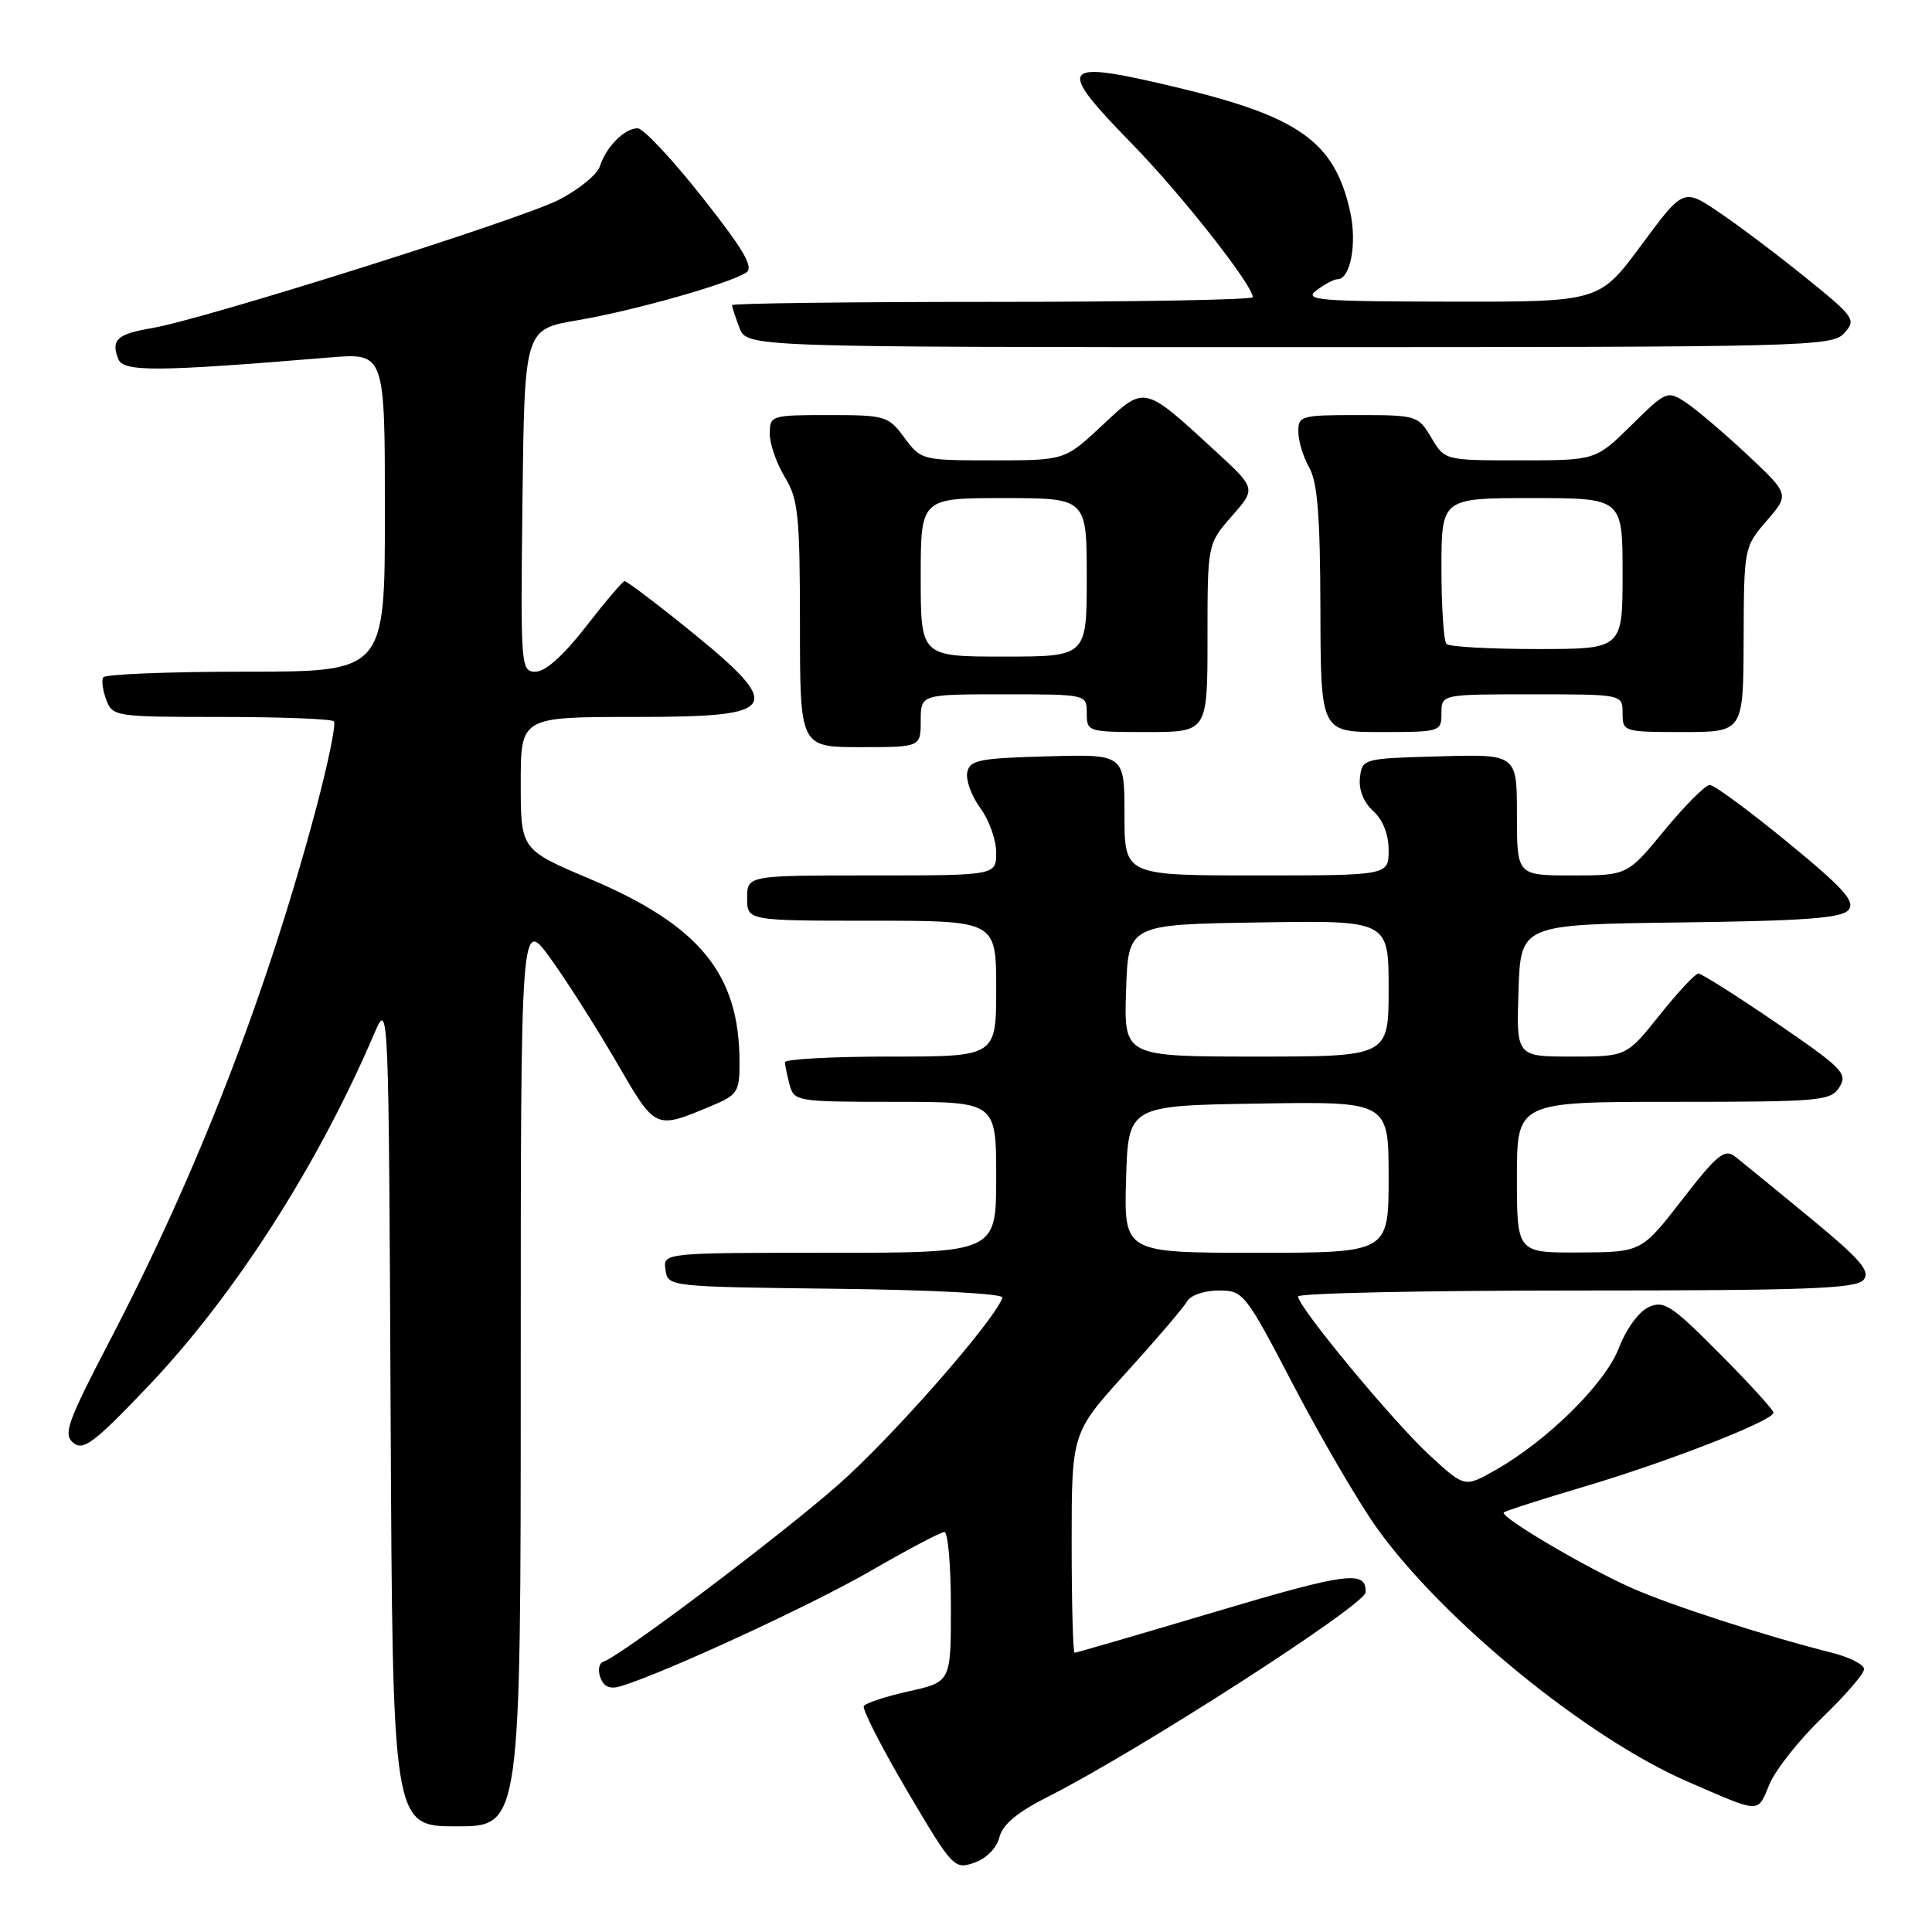 <?xml version="1.0" encoding="UTF-8" standalone="no"?>
<!DOCTYPE svg PUBLIC "-//W3C//DTD SVG 1.1//EN" "http://www.w3.org/Graphics/SVG/1.1/DTD/svg11.dtd" >
<svg xmlns="http://www.w3.org/2000/svg" xmlns:xlink="http://www.w3.org/1999/xlink" version="1.1" viewBox="0 0 256 256">
 <g >
 <path fill="currentColor"
d=" M 132.43 243.44 C 132.85 241.74 134.82 240.11 138.95 238.03 C 150.79 232.05 180.85 212.70 180.94 211.00 C 181.10 208.03 178.54 208.36 161.11 213.55 C 151.03 216.55 142.61 219.00 142.39 219.00 C 142.18 219.00 142.00 212.44 142.00 204.43 C 142.00 189.85 142.00 189.85 149.24 181.87 C 153.22 177.48 156.85 173.24 157.29 172.44 C 157.75 171.63 159.57 171.00 161.47 171.00 C 164.77 171.00 164.97 171.26 171.45 183.67 C 175.09 190.63 180.02 199.07 182.41 202.42 C 191.14 214.66 210.28 230.29 223.63 236.08 C 233.45 240.34 232.84 240.32 234.47 236.41 C 235.29 234.47 238.44 230.49 241.48 227.57 C 244.51 224.65 247.00 221.77 247.00 221.17 C 247.00 220.57 245.09 219.59 242.75 219.00 C 233.97 216.79 221.51 212.76 216.24 210.43 C 210.08 207.70 198.69 200.98 199.26 200.41 C 199.47 200.20 204.33 198.64 210.07 196.94 C 221.17 193.64 235.00 188.23 235.00 187.18 C 235.00 186.83 231.79 183.31 227.86 179.36 C 221.47 172.92 220.48 172.28 218.45 173.20 C 217.15 173.80 215.47 176.10 214.51 178.61 C 212.71 183.33 204.98 190.96 198.05 194.85 C 194.06 197.10 194.06 197.10 189.41 192.81 C 184.58 188.36 172.00 173.17 172.00 171.79 C 172.00 171.35 188.59 171.00 208.88 171.00 C 239.39 171.00 245.96 170.76 246.93 169.59 C 247.88 168.44 246.55 166.90 239.80 161.33 C 235.23 157.57 230.78 153.93 229.90 153.24 C 228.52 152.18 227.53 152.98 222.90 158.96 C 217.50 165.92 217.50 165.92 209.25 165.96 C 201.00 166.00 201.00 166.00 201.00 156.00 C 201.00 146.00 201.00 146.00 221.76 146.00 C 241.28 146.00 242.59 145.88 243.74 144.04 C 244.86 142.26 244.13 141.52 235.38 135.54 C 230.11 131.94 225.46 129.00 225.05 129.00 C 224.64 129.00 222.32 131.47 219.91 134.50 C 215.52 140.00 215.52 140.00 208.22 140.00 C 200.92 140.00 200.92 140.00 201.21 131.25 C 201.50 122.50 201.50 122.50 222.64 122.23 C 239.23 122.02 244.04 121.66 244.94 120.57 C 245.87 119.45 244.31 117.71 236.85 111.59 C 231.76 107.42 227.13 104.00 226.55 104.01 C 225.97 104.01 223.28 106.71 220.56 110.01 C 215.63 116.00 215.63 116.00 208.31 116.00 C 201.00 116.00 201.00 116.00 201.00 107.97 C 201.00 99.93 201.00 99.93 190.75 100.22 C 180.59 100.50 180.50 100.52 180.20 103.05 C 180.02 104.64 180.68 106.30 181.95 107.46 C 183.24 108.62 184.00 110.55 184.00 112.65 C 184.00 116.00 184.00 116.00 166.50 116.00 C 149.00 116.00 149.00 116.00 149.00 107.97 C 149.00 99.93 149.00 99.93 138.76 100.22 C 129.67 100.47 128.48 100.71 128.16 102.37 C 127.97 103.40 128.75 105.52 129.90 107.08 C 131.06 108.64 132.00 111.29 132.00 112.96 C 132.00 116.00 132.00 116.00 115.50 116.00 C 99.00 116.00 99.00 116.00 99.00 119.00 C 99.00 122.00 99.00 122.00 115.50 122.00 C 132.00 122.00 132.00 122.00 132.00 131.00 C 132.00 140.00 132.00 140.00 118.00 140.00 C 110.30 140.00 104.01 140.34 104.01 140.75 C 104.02 141.16 104.30 142.51 104.63 143.75 C 105.22 145.94 105.58 146.00 118.62 146.00 C 132.00 146.00 132.00 146.00 132.00 156.00 C 132.00 166.00 132.00 166.00 109.93 166.00 C 87.86 166.00 87.86 166.00 88.18 168.25 C 88.50 170.50 88.53 170.50 110.83 170.77 C 123.72 170.92 133.02 171.42 132.83 171.95 C 131.69 175.11 118.14 190.54 111.00 196.80 C 103.05 203.77 82.28 219.41 79.94 220.19 C 79.36 220.38 79.19 221.33 79.56 222.30 C 80.04 223.56 80.85 223.87 82.37 223.40 C 88.39 221.52 107.57 212.66 115.39 208.14 C 120.28 205.31 124.67 203.00 125.14 203.00 C 125.61 203.00 126.00 207.47 126.00 212.93 C 126.00 222.86 126.00 222.86 120.45 224.10 C 117.40 224.78 114.71 225.66 114.46 226.06 C 114.22 226.46 116.80 231.51 120.19 237.28 C 126.23 247.51 126.44 247.74 129.10 246.82 C 130.71 246.26 132.07 244.88 132.43 243.44 Z  M 69.00 181.76 C 69.00 121.53 69.00 121.53 72.95 127.01 C 75.13 130.03 79.06 136.22 81.70 140.76 C 86.92 149.76 86.74 149.68 94.31 146.52 C 97.74 145.08 98.00 144.68 97.99 140.74 C 97.98 129.06 92.72 122.62 78.16 116.46 C 69.00 112.58 69.00 112.58 69.00 103.79 C 69.00 95.00 69.00 95.00 84.03 95.00 C 104.03 95.00 104.46 93.95 89.36 81.90 C 85.98 79.21 83.01 77.00 82.77 77.00 C 82.52 77.00 80.22 79.70 77.66 83.00 C 74.70 86.82 72.27 89.00 70.98 89.00 C 69.01 89.00 68.97 88.50 69.23 66.32 C 69.50 43.63 69.50 43.63 76.50 42.44 C 83.90 41.19 96.57 37.61 98.87 36.12 C 99.92 35.44 98.60 33.16 93.04 26.12 C 89.08 21.10 85.24 17.00 84.49 17.00 C 82.75 17.00 80.31 19.46 79.49 22.03 C 79.14 23.13 76.66 25.15 73.98 26.51 C 68.76 29.15 26.96 42.32 20.12 43.48 C 15.54 44.25 14.69 45.02 15.65 47.53 C 16.33 49.31 20.56 49.28 43.75 47.36 C 51.00 46.77 51.00 46.77 51.00 67.88 C 51.00 89.00 51.00 89.00 32.56 89.00 C 22.42 89.00 13.92 89.34 13.68 89.75 C 13.43 90.16 13.62 91.51 14.09 92.75 C 14.91 94.94 15.32 95.00 29.30 95.00 C 37.20 95.00 43.93 95.26 44.24 95.58 C 44.56 95.89 43.47 101.18 41.83 107.33 C 35.23 131.99 26.15 155.40 14.52 177.70 C 8.92 188.45 8.35 190.05 9.71 191.18 C 11.04 192.28 12.45 191.21 19.52 183.80 C 30.99 171.78 42.06 154.54 49.57 137.00 C 51.50 132.50 51.50 132.50 51.76 187.25 C 52.02 242.00 52.02 242.00 60.51 242.00 C 69.00 242.00 69.00 242.00 69.00 181.76 Z  M 122.00 95.50 C 122.00 92.00 122.00 92.00 133.00 92.00 C 144.00 92.00 144.00 92.00 144.00 94.50 C 144.00 96.96 144.13 97.00 152.00 97.00 C 160.00 97.00 160.00 97.00 160.00 84.53 C 160.00 72.07 160.00 72.07 163.22 68.40 C 166.44 64.73 166.44 64.73 161.07 59.79 C 151.48 50.97 151.74 51.03 146.03 56.38 C 141.09 61.00 141.09 61.00 131.57 61.00 C 122.16 61.00 122.04 60.97 119.84 58.00 C 117.71 55.11 117.33 55.00 109.81 55.00 C 102.17 55.00 102.00 55.05 102.00 57.48 C 102.00 58.84 102.90 61.43 104.00 63.23 C 105.77 66.14 105.99 68.27 106.00 82.75 C 106.00 99.00 106.00 99.00 114.00 99.00 C 122.00 99.00 122.00 99.00 122.00 95.50 Z  M 191.00 94.50 C 191.00 92.00 191.00 92.00 203.00 92.00 C 215.00 92.00 215.00 92.00 215.00 94.50 C 215.00 96.96 215.13 97.00 223.00 97.00 C 231.00 97.00 231.00 97.00 231.04 84.75 C 231.08 72.59 231.10 72.48 234.10 69.00 C 237.12 65.50 237.12 65.50 231.49 60.22 C 228.39 57.32 224.73 54.22 223.37 53.32 C 220.93 51.73 220.78 51.79 216.16 56.35 C 211.43 61.00 211.43 61.00 201.43 61.00 C 191.43 61.00 191.43 61.00 189.66 58.00 C 187.93 55.07 187.71 55.00 179.94 55.00 C 172.36 55.00 172.00 55.10 172.04 57.25 C 172.05 58.49 172.71 60.62 173.50 62.00 C 174.57 63.88 174.94 68.55 174.96 80.75 C 175.00 97.00 175.00 97.00 183.00 97.00 C 190.87 97.00 191.00 96.96 191.00 94.50 Z  M 244.38 44.14 C 245.98 42.36 245.75 42.02 239.28 36.80 C 235.55 33.78 230.38 29.88 227.78 28.13 C 223.06 24.94 223.06 24.94 217.49 32.47 C 211.92 40.00 211.92 40.00 192.21 39.97 C 174.66 39.94 172.71 39.78 174.44 38.47 C 175.51 37.66 176.76 37.00 177.22 37.00 C 178.95 37.00 179.84 32.22 178.89 27.98 C 176.80 18.71 172.11 15.40 155.43 11.46 C 140.33 7.89 139.82 8.64 150.13 19.20 C 156.55 25.78 166.00 37.79 166.00 39.38 C 166.00 39.72 150.47 40.00 131.50 40.00 C 112.53 40.00 97.00 40.20 97.00 40.43 C 97.00 40.67 97.44 42.02 97.98 43.43 C 98.95 46.00 98.95 46.00 170.82 46.00 C 239.64 46.00 242.76 45.92 244.38 44.14 Z  M 149.21 156.25 C 149.50 146.50 149.50 146.50 166.75 146.23 C 184.00 145.95 184.00 145.95 184.00 155.98 C 184.00 166.00 184.00 166.00 166.46 166.00 C 148.93 166.00 148.93 166.00 149.21 156.25 Z  M 149.21 131.25 C 149.50 122.50 149.50 122.50 166.75 122.23 C 184.00 121.95 184.00 121.95 184.00 130.98 C 184.00 140.00 184.00 140.00 166.46 140.00 C 148.92 140.00 148.92 140.00 149.21 131.25 Z  M 122.00 76.50 C 122.00 66.00 122.00 66.00 133.00 66.00 C 144.00 66.00 144.00 66.00 144.00 76.50 C 144.00 87.00 144.00 87.00 133.00 87.00 C 122.00 87.00 122.00 87.00 122.00 76.50 Z  M 191.67 85.33 C 191.30 84.97 191.00 80.47 191.00 75.33 C 191.00 66.00 191.00 66.00 203.00 66.00 C 215.00 66.00 215.00 66.00 215.00 76.00 C 215.00 86.00 215.00 86.00 203.67 86.00 C 197.43 86.00 192.03 85.70 191.67 85.33 Z "/>
</g>
</svg>